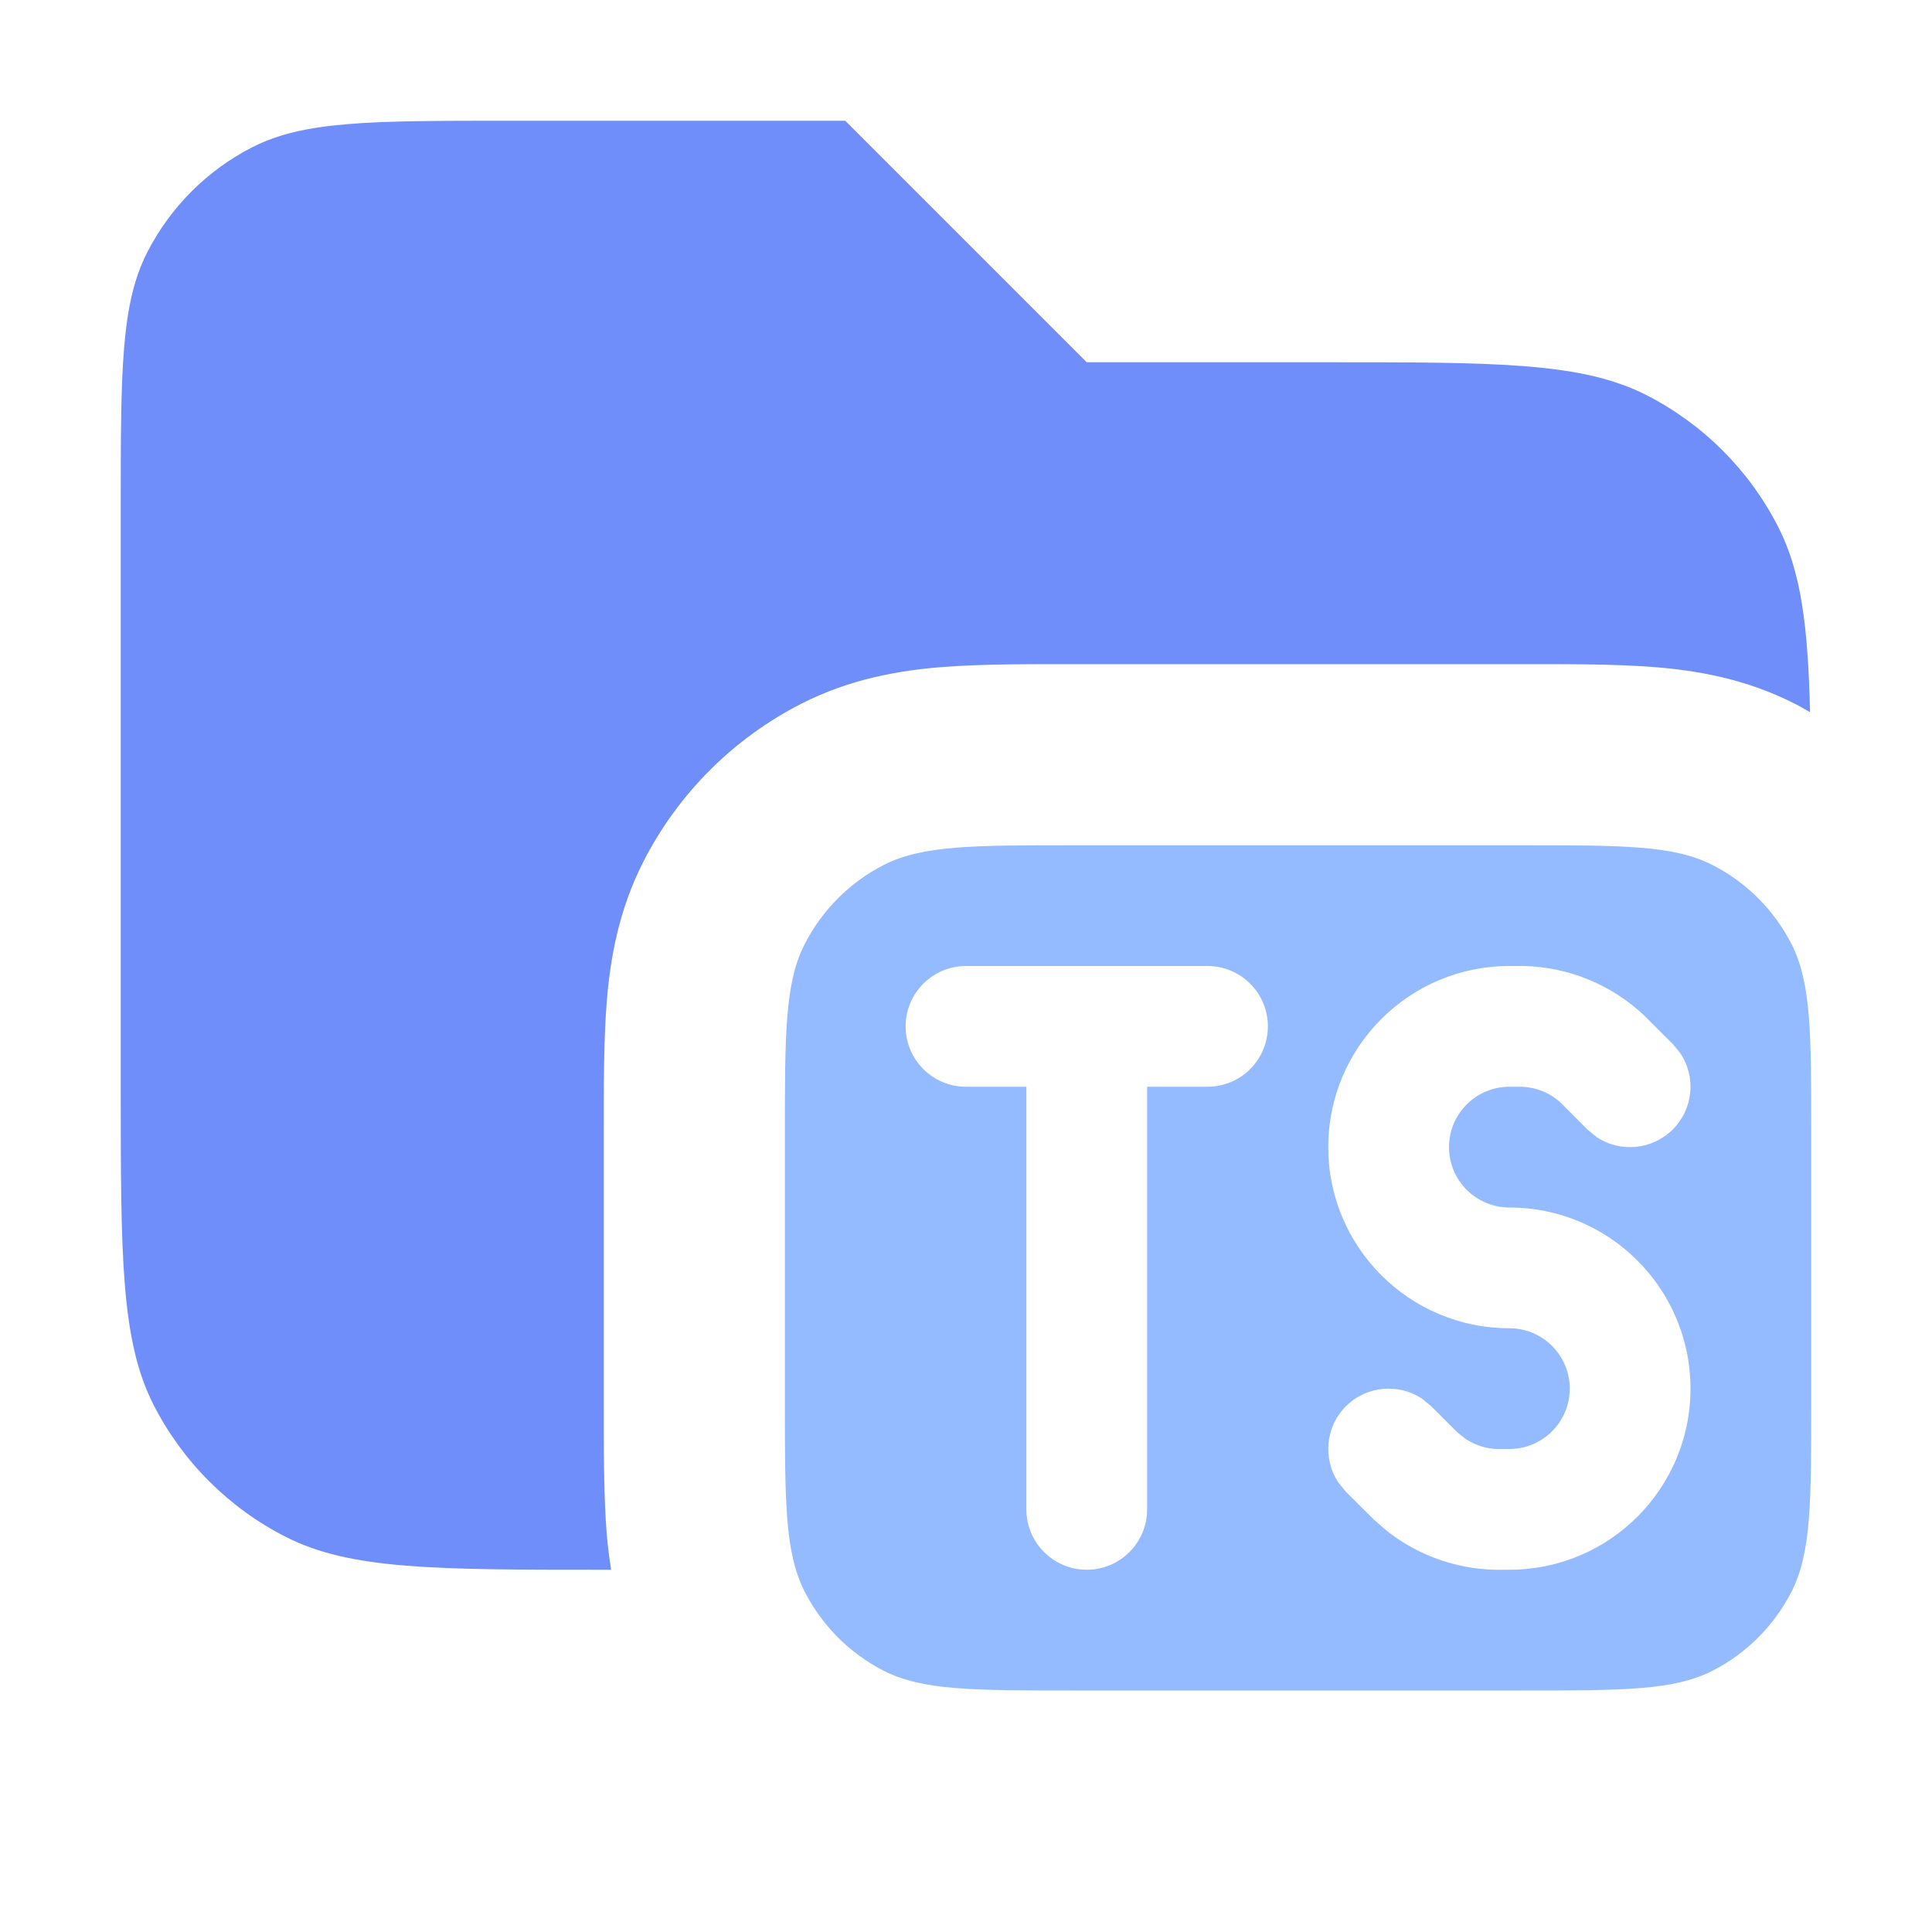 <svg width="16" height="16" viewBox="0 0 16 16" fill="none" xmlns="http://www.w3.org/2000/svg">
<path opacity="0.8" d="M9 3H11C12.4 3 13.1 3 13.635 3.272C14.105 3.512 14.488 3.895 14.727 4.365C14.917 4.737 14.973 5.188 14.99 5.898C14.948 5.874 14.906 5.849 14.862 5.827C14.455 5.62 14.05 5.553 13.707 5.525C13.382 5.499 12.995 5.5 12.6 5.5H8.9C8.505 5.5 8.118 5.499 7.793 5.525C7.45 5.553 7.045 5.62 6.638 5.827C6.073 6.115 5.615 6.573 5.327 7.138C5.12 7.545 5.053 7.95 5.025 8.293C4.999 8.618 5 9.005 5 9.4V11.6C5 11.995 4.999 12.382 5.025 12.707C5.033 12.8 5.045 12.898 5.061 13H5C3.6 13 2.9 13 2.365 12.727C1.895 12.488 1.512 12.105 1.272 11.635C1 11.1 1 10.4 1 9V4.2C1 3.08 1 2.52 1.218 2.092C1.41 1.716 1.716 1.409 2.092 1.218C2.52 1 3.08 1 4.2 1H7L9 3Z" fill="#4D72F7"/>
<path d="M12.6 7C13.44 7 13.861 7 14.181 7.163C14.464 7.307 14.693 7.537 14.837 7.819C15 8.14 15 8.561 15 9.4V11.6C15 12.439 15 12.86 14.837 13.181C14.693 13.463 14.464 13.693 14.181 13.837C13.861 14 13.44 14 12.6 14H8.9C8.06 14 7.64 14 7.319 13.837C7.037 13.693 6.808 13.463 6.664 13.181C6.5 12.86 6.5 12.44 6.5 11.6V9.4C6.5 8.56 6.5 8.14 6.664 7.819C6.808 7.537 7.037 7.307 7.319 7.163C7.64 7 8.06 7 8.9 7H12.6ZM8 8C7.724 8 7.5 8.224 7.5 8.5C7.5 8.776 7.724 9 8 9H8.5V12.5C8.5 12.776 8.724 13 9 13C9.276 13 9.5 12.776 9.5 12.5V9H10C10.276 9 10.5 8.776 10.5 8.5C10.5 8.224 10.276 8 10 8H8ZM12.5 8C11.671 8 11 8.672 11 9.5C11 10.328 11.671 11 12.5 11C12.776 11 13 11.224 13 11.5C13 11.776 12.776 12 12.5 12H12.402C12.309 11.998 12.219 11.969 12.141 11.919L12.069 11.862L11.853 11.646L11.775 11.582C11.581 11.454 11.317 11.476 11.146 11.646C10.976 11.817 10.954 12.081 11.082 12.275L11.146 12.354L11.379 12.586L11.484 12.677C11.738 12.878 12.052 12.992 12.379 13H12.5C13.328 13 14 12.328 14 11.5C14 10.672 13.328 10 12.5 10C12.224 10 12 9.776 12 9.5C12 9.224 12.224 9 12.5 9H12.597C12.722 9.003 12.841 9.052 12.931 9.138L13.146 9.354L13.224 9.418C13.418 9.546 13.682 9.524 13.853 9.354C14.024 9.183 14.046 8.919 13.918 8.725L13.853 8.646L13.621 8.414C13.351 8.157 12.994 8.009 12.621 8H12.5Z" fill="#94BAFF"/>
</svg>
